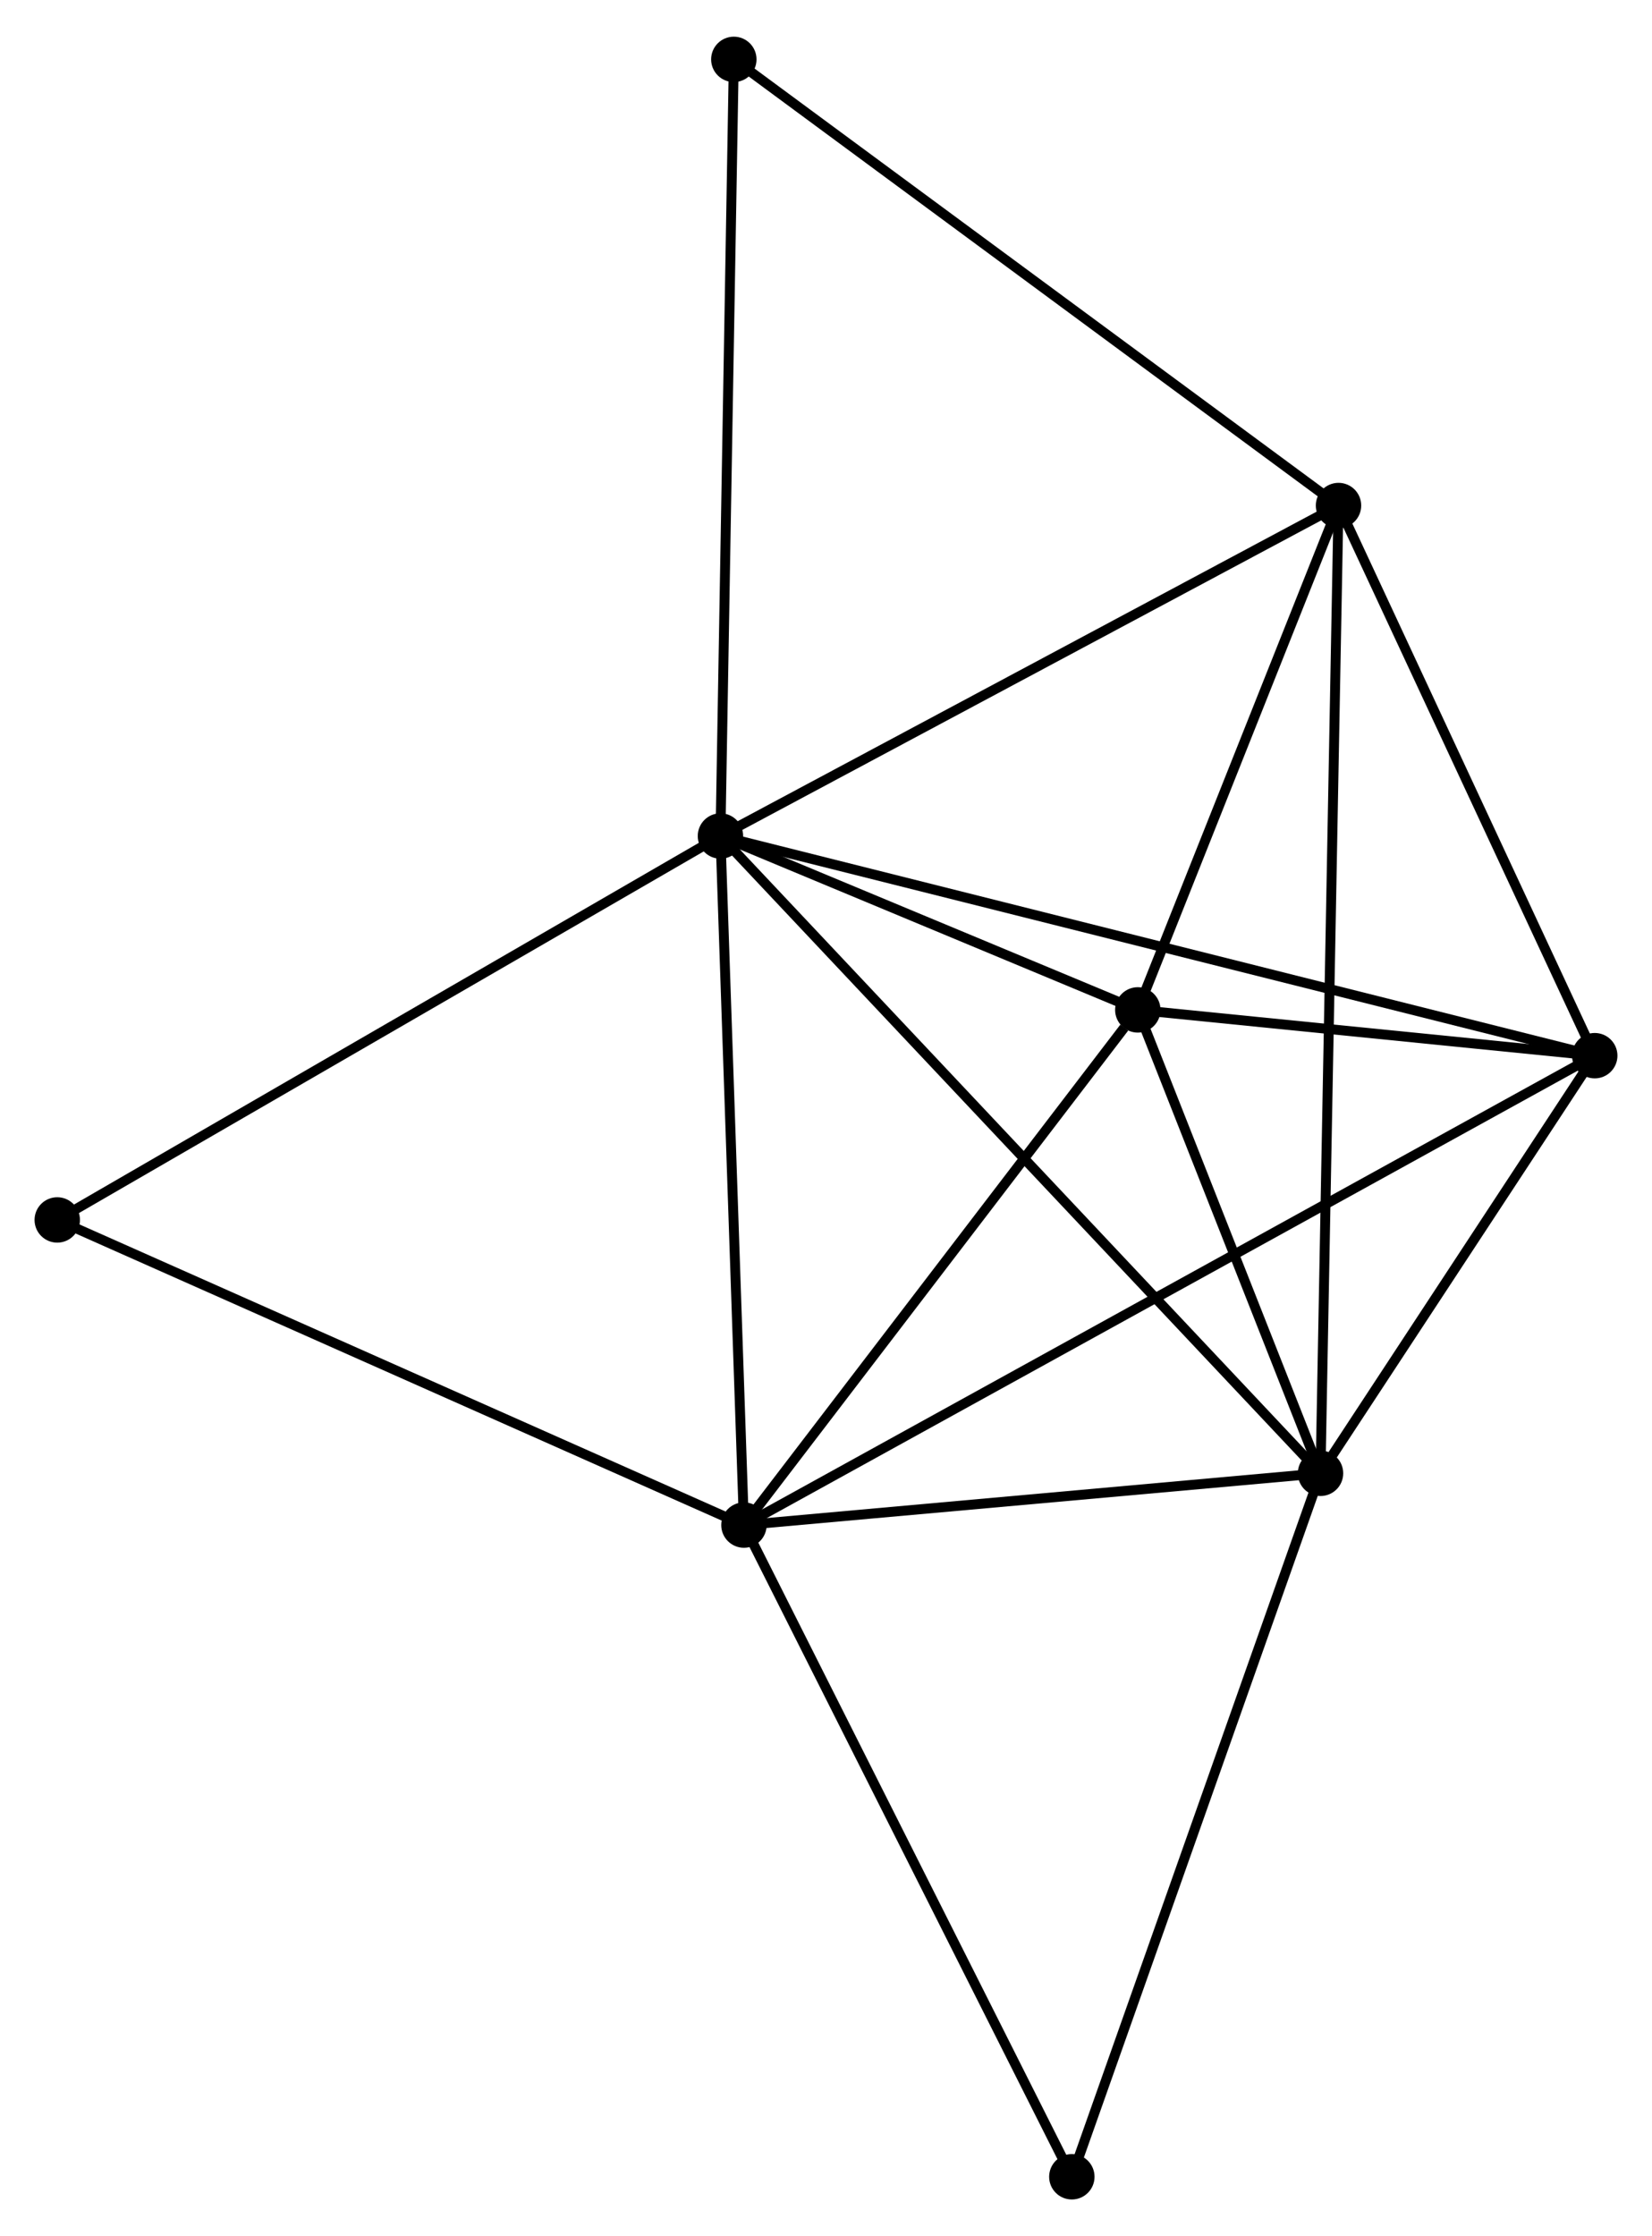 <?xml version="1.0" encoding="UTF-8" standalone="no"?>
<!DOCTYPE svg PUBLIC "-//W3C//DTD SVG 1.1//EN"
 "http://www.w3.org/Graphics/SVG/1.1/DTD/svg11.dtd">
<!-- Generated by graphviz version 2.36.0 (20140111.2315)
 -->
<!-- Title: %3 Pages: 1 -->
<svg width="167pt" height="226pt"
 viewBox="0.00 0.00 167.36 226.06" xmlns="http://www.w3.org/2000/svg" xmlns:xlink="http://www.w3.org/1999/xlink">
<g id="graph0" class="graph" transform="scale(1 1) rotate(0) translate(4 222.06)">
<title>%3</title>
<!-- 0 -->
<g id="node1" class="node"><title>0</title>
<ellipse fill="black" stroke="black" cx="68.987" cy="-137.599" rx="1.8" ry="1.8"/>
</g>
<!-- 1 -->
<g id="node2" class="node"><title>1</title>
<ellipse fill="black" stroke="black" cx="71.367" cy="-67.807" rx="1.8" ry="1.8"/>
</g>
<!-- 0&#45;&#45;1 -->
<g id="edge1" class="edge"><title>0&#45;&#45;1</title>
<path fill="none" stroke="black" d="M69.056,-135.585C69.403,-125.394 70.965,-79.594 71.303,-69.697"/>
</g>
<!-- 2 -->
<g id="node3" class="node"><title>2</title>
<ellipse fill="black" stroke="black" cx="129.778" cy="-73.05" rx="1.8" ry="1.8"/>
</g>
<!-- 0&#45;&#45;2 -->
<g id="edge2" class="edge"><title>0&#45;&#45;2</title>
<path fill="none" stroke="black" d="M70.49,-136.003C78.974,-126.995 120.773,-82.611 128.536,-74.369"/>
</g>
<!-- 3 -->
<g id="node4" class="node"><title>3</title>
<ellipse fill="black" stroke="black" cx="131.601" cy="-171.071" rx="1.8" ry="1.8"/>
</g>
<!-- 0&#45;&#45;3 -->
<g id="edge3" class="edge"><title>0&#45;&#45;3</title>
<path fill="none" stroke="black" d="M70.794,-138.564C79.937,-143.452 121.027,-165.418 129.906,-170.165"/>
</g>
<!-- 4 -->
<g id="node5" class="node"><title>4</title>
<ellipse fill="black" stroke="black" cx="157.559" cy="-115.35" rx="1.8" ry="1.8"/>
</g>
<!-- 0&#45;&#45;4 -->
<g id="edge4" class="edge"><title>0&#45;&#45;4</title>
<path fill="none" stroke="black" d="M70.837,-137.134C82.364,-134.239 144.223,-118.701 155.72,-115.813"/>
</g>
<!-- 5 -->
<g id="node6" class="node"><title>5</title>
<ellipse fill="black" stroke="black" cx="111.268" cy="-119.987" rx="1.8" ry="1.8"/>
</g>
<!-- 0&#45;&#45;5 -->
<g id="edge5" class="edge"><title>0&#45;&#45;5</title>
<path fill="none" stroke="black" d="M70.804,-136.842C77.759,-133.945 102.643,-123.579 109.505,-120.721"/>
</g>
<!-- 6 -->
<g id="node7" class="node"><title>6</title>
<ellipse fill="black" stroke="black" cx="1.8" cy="-98.713" rx="1.8" ry="1.8"/>
</g>
<!-- 0&#45;&#45;6 -->
<g id="edge6" class="edge"><title>0&#45;&#45;6</title>
<path fill="none" stroke="black" d="M67.327,-136.637C58.112,-131.304 13.334,-105.389 3.649,-99.784"/>
</g>
<!-- 7 -->
<g id="node8" class="node"><title>7</title>
<ellipse fill="black" stroke="black" cx="70.342" cy="-216.26" rx="1.8" ry="1.8"/>
</g>
<!-- 0&#45;&#45;7 -->
<g id="edge7" class="edge"><title>0&#45;&#45;7</title>
<path fill="none" stroke="black" d="M69.021,-139.543C69.208,-150.426 70.125,-203.679 70.31,-214.384"/>
</g>
<!-- 1&#45;&#45;2 -->
<g id="edge8" class="edge"><title>1&#45;&#45;2</title>
<path fill="none" stroke="black" d="M73.311,-67.982C82.179,-68.778 118.76,-72.061 127.767,-72.87"/>
</g>
<!-- 1&#45;&#45;4 -->
<g id="edge9" class="edge"><title>1&#45;&#45;4</title>
<path fill="none" stroke="black" d="M73.167,-68.8C84.384,-74.988 144.581,-108.192 155.769,-114.363"/>
</g>
<!-- 1&#45;&#45;5 -->
<g id="edge10" class="edge"><title>1&#45;&#45;5</title>
<path fill="none" stroke="black" d="M72.695,-69.543C78.753,-77.466 103.742,-110.145 109.894,-118.19"/>
</g>
<!-- 1&#45;&#45;6 -->
<g id="edge11" class="edge"><title>1&#45;&#45;6</title>
<path fill="none" stroke="black" d="M69.647,-68.571C60.106,-72.81 13.743,-93.407 3.715,-97.862"/>
</g>
<!-- 8 -->
<g id="node9" class="node"><title>8</title>
<ellipse fill="black" stroke="black" cx="104.585" cy="-1.8" rx="1.8" ry="1.8"/>
</g>
<!-- 1&#45;&#45;8 -->
<g id="edge12" class="edge"><title>1&#45;&#45;8</title>
<path fill="none" stroke="black" d="M72.188,-66.176C76.744,-57.123 98.882,-13.132 103.671,-3.617"/>
</g>
<!-- 2&#45;&#45;3 -->
<g id="edge13" class="edge"><title>2&#45;&#45;3</title>
<path fill="none" stroke="black" d="M129.816,-75.097C130.053,-87.854 131.326,-156.311 131.563,-169.035"/>
</g>
<!-- 2&#45;&#45;4 -->
<g id="edge14" class="edge"><title>2&#45;&#45;4</title>
<path fill="none" stroke="black" d="M130.971,-74.868C135.541,-81.826 151.893,-106.722 156.401,-113.587"/>
</g>
<!-- 2&#45;&#45;5 -->
<g id="edge15" class="edge"><title>2&#45;&#45;5</title>
<path fill="none" stroke="black" d="M128.982,-75.067C125.938,-82.787 115.043,-110.413 112.039,-118.03"/>
</g>
<!-- 2&#45;&#45;8 -->
<g id="edge16" class="edge"><title>2&#45;&#45;8</title>
<path fill="none" stroke="black" d="M129.155,-71.289C125.669,-61.431 108.614,-13.196 105.186,-3.5"/>
</g>
<!-- 3&#45;&#45;4 -->
<g id="edge17" class="edge"><title>3&#45;&#45;4</title>
<path fill="none" stroke="black" d="M132.465,-169.217C136.406,-160.757 152.663,-125.86 156.666,-117.269"/>
</g>
<!-- 3&#45;&#45;5 -->
<g id="edge18" class="edge"><title>3&#45;&#45;5</title>
<path fill="none" stroke="black" d="M130.924,-169.371C127.837,-161.615 115.103,-129.622 111.968,-121.745"/>
</g>
<!-- 3&#45;&#45;7 -->
<g id="edge19" class="edge"><title>3&#45;&#45;7</title>
<path fill="none" stroke="black" d="M130.087,-172.188C121.685,-178.385 80.859,-208.503 72.028,-215.016"/>
</g>
<!-- 4&#45;&#45;5 -->
<g id="edge20" class="edge"><title>4&#45;&#45;5</title>
<path fill="none" stroke="black" d="M155.57,-115.55C147.956,-116.312 120.71,-119.041 113.198,-119.793"/>
</g>
</g>
</svg>
